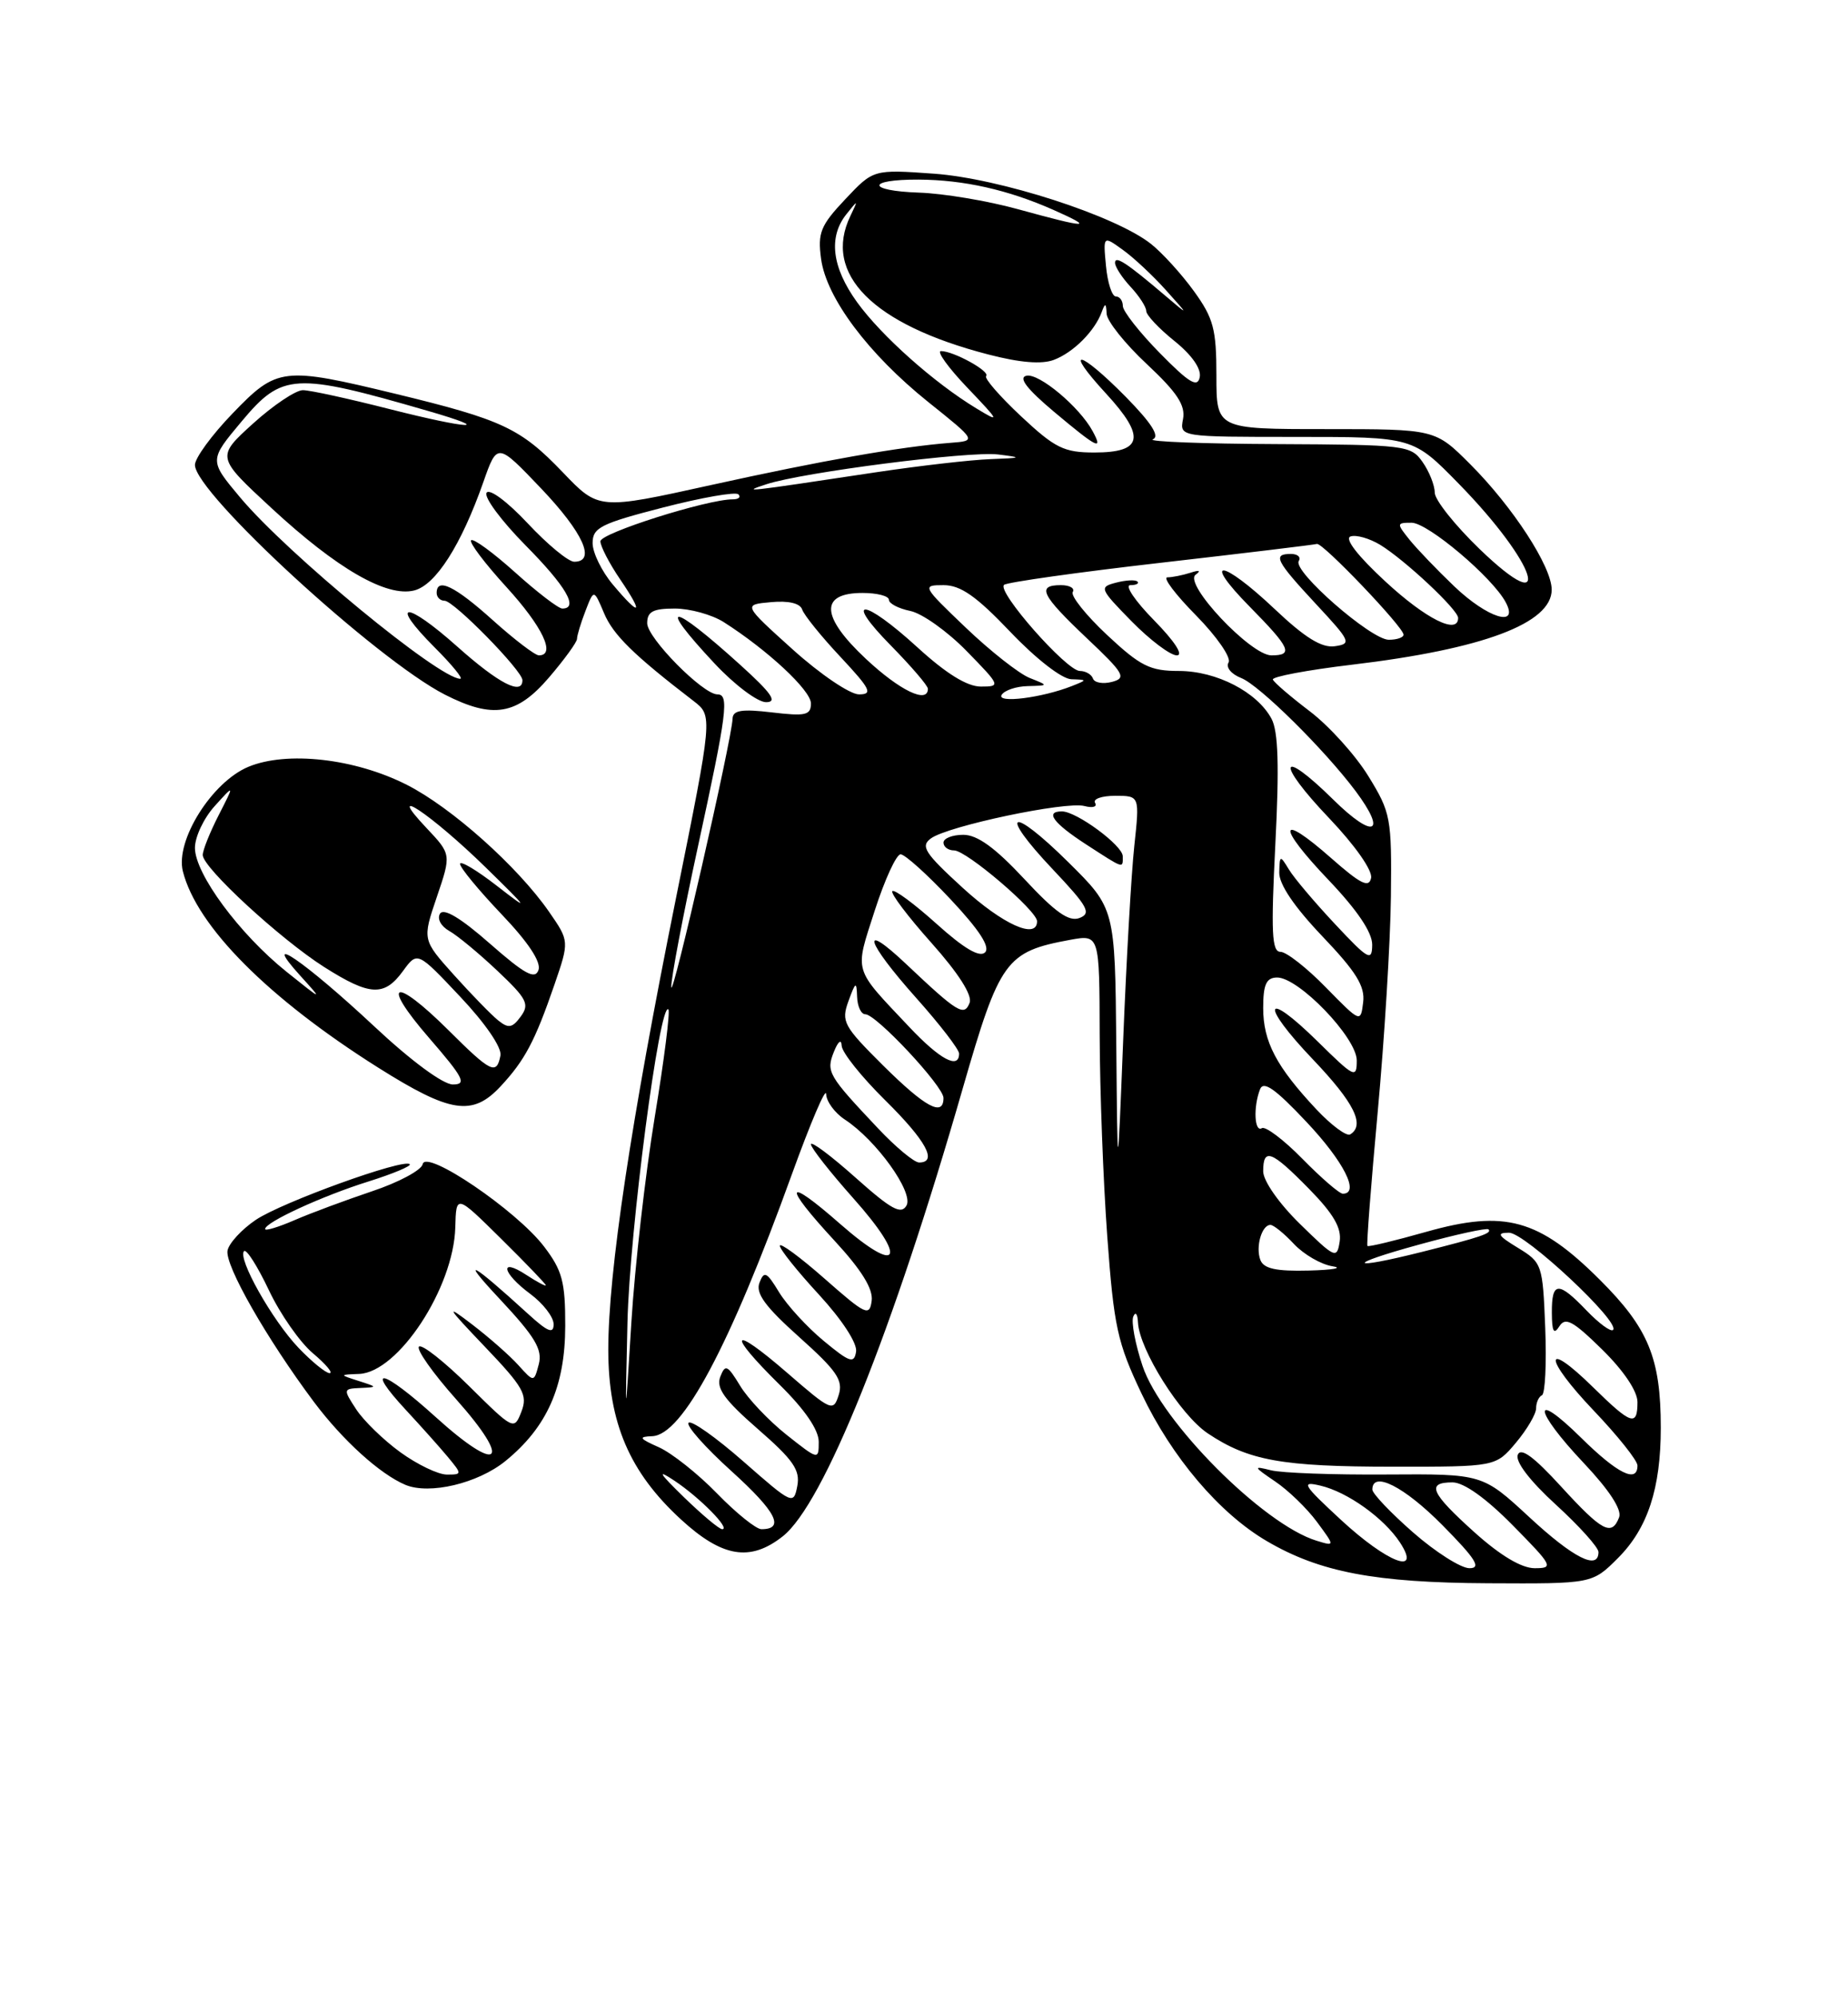 <?xml version="1.0" encoding="UTF-8" standalone="no"?>
<!DOCTYPE svg PUBLIC "-//W3C//DTD SVG 1.1//EN" "http://www.w3.org/Graphics/SVG/1.1/DTD/svg11.dtd" >
<svg xmlns="http://www.w3.org/2000/svg" xmlns:xlink="http://www.w3.org/1999/xlink" version="1.1" viewBox="0 0 237 256">
 <g >
 <path fill="currentColor"
d=" M 207.50 199.70 C 211.31 195.89 212.99 190.78 212.99 183.00 C 212.99 174.08 211.41 170.24 205.15 164.01 C 197.35 156.24 192.99 155.04 182.94 157.88 C 178.91 159.02 175.51 159.84 175.37 159.70 C 175.23 159.57 175.83 151.82 176.69 142.48 C 177.55 133.14 178.31 120.75 178.38 114.93 C 178.49 104.83 178.37 104.16 175.48 99.47 C 173.82 96.77 170.44 93.04 167.98 91.17 C 165.52 89.30 163.38 87.47 163.24 87.10 C 163.10 86.74 167.65 85.88 173.36 85.20 C 190.19 83.20 199.00 79.90 199.00 75.58 C 199.00 72.63 194.02 64.97 188.54 59.49 C 184.05 55.00 184.05 55.00 170.03 55.00 C 156.00 55.00 156.00 55.00 156.00 48.15 C 156.00 42.18 155.63 40.79 153.11 37.31 C 151.52 35.11 149.03 32.38 147.58 31.24 C 143.00 27.64 128.20 22.86 119.75 22.26 C 112.01 21.71 112.01 21.71 108.40 25.54 C 105.23 28.90 104.85 29.84 105.30 33.17 C 105.97 38.18 111.36 45.37 119.06 51.54 C 125.26 56.50 125.26 56.50 121.88 56.76 C 115.47 57.26 105.46 59.02 91.14 62.18 C 76.78 65.35 76.78 65.35 72.17 60.53 C 66.76 54.89 64.45 53.80 50.74 50.48 C 36.26 46.98 35.54 47.06 29.82 53.00 C 27.17 55.74 25.00 58.71 25.00 59.59 C 25.00 63.18 48.27 84.54 57.05 89.03 C 63.22 92.17 66.27 91.67 70.42 86.82 C 72.39 84.52 74.00 82.30 74.00 81.89 C 74.00 81.47 74.48 79.86 75.08 78.32 C 76.16 75.50 76.16 75.50 77.47 78.60 C 78.64 81.38 81.26 83.95 88.96 89.86 C 91.41 91.75 91.41 91.75 86.69 115.13 C 80.90 143.82 78.01 163.12 78.01 173.00 C 78.02 182.37 80.73 188.69 87.33 194.75 C 92.62 199.61 96.20 200.21 100.38 196.92 C 105.62 192.80 114.46 170.82 123.47 139.50 C 128.21 123.06 128.99 121.98 137.25 120.46 C 141.00 119.78 141.00 119.78 141.03 132.64 C 141.05 139.71 141.48 151.32 142.00 158.43 C 142.85 170.05 143.30 172.10 146.40 178.62 C 150.27 186.77 156.38 193.97 162.47 197.53 C 169.26 201.51 176.36 202.86 190.85 202.93 C 204.20 203.00 204.20 203.00 207.50 199.70 Z  M 64.80 187.28 C 70.16 182.93 72.48 177.71 72.49 169.93 C 72.50 164.30 72.11 162.83 69.77 159.77 C 66.24 155.14 54.61 147.25 54.21 149.21 C 54.06 149.98 51.13 151.55 47.71 152.69 C 44.30 153.84 39.81 155.50 37.75 156.40 C 35.69 157.29 34.00 157.80 34.00 157.53 C 34.00 156.66 41.32 153.29 47.24 151.44 C 50.39 150.45 52.78 149.45 52.55 149.22 C 51.78 148.45 36.17 154.09 32.81 156.35 C 31.00 157.57 29.37 159.34 29.18 160.28 C 28.82 162.16 34.19 171.57 40.26 179.69 C 43.96 184.62 48.74 188.95 52.00 190.32 C 55.08 191.60 61.26 190.14 64.80 187.28 Z  M 64.19 139.25 C 67.31 135.90 68.60 133.47 71.10 126.22 C 73.02 120.63 73.02 120.63 70.41 116.86 C 66.39 111.07 57.90 103.49 52.17 100.59 C 45.51 97.21 36.78 96.23 31.84 98.29 C 27.16 100.25 22.47 107.74 23.45 111.67 C 25.23 118.74 34.41 127.96 48.50 136.84 C 57.77 142.68 60.59 143.11 64.19 139.25 Z  M 181.23 196.42 C 178.35 193.90 176.00 191.43 176.00 190.92 C 176.00 188.46 180.11 190.55 185.00 195.50 C 189.27 199.82 190.01 201.00 188.45 201.00 C 187.36 201.00 184.11 198.94 181.23 196.42 Z  M 189.11 196.41 C 183.46 191.33 182.88 190.00 186.28 190.00 C 187.73 190.00 190.57 192.02 194.00 195.50 C 199.14 200.71 199.29 201.00 196.82 201.00 C 195.13 201.00 192.42 199.38 189.11 196.41 Z  M 172.00 194.83 C 167.07 190.27 166.79 189.81 169.35 190.42 C 172.81 191.23 177.49 194.58 179.54 197.70 C 182.35 202.00 177.94 200.31 172.00 194.83 Z  M 196.12 194.45 C 190.13 188.91 190.13 188.91 177.82 188.99 C 171.04 189.04 164.38 188.80 163.00 188.45 C 160.68 187.87 160.72 187.97 163.53 189.88 C 165.20 191.00 167.61 193.33 168.89 195.06 C 171.21 198.20 171.21 198.20 168.85 197.48 C 162.02 195.40 148.90 182.23 146.52 175.05 C 145.59 172.27 145.06 169.43 145.34 168.75 C 145.62 168.06 145.89 168.40 145.94 169.50 C 146.12 173.00 151.38 181.36 154.88 183.71 C 160.10 187.21 164.41 187.99 178.66 187.99 C 191.82 188.00 191.82 188.00 194.41 184.92 C 195.83 183.23 197.00 181.24 197.00 180.51 C 197.00 179.77 197.34 179.02 197.75 178.83 C 198.16 178.65 198.35 174.76 198.17 170.19 C 197.85 162.07 197.77 161.83 194.67 159.94 C 192.09 158.37 191.88 158.01 193.53 158.00 C 195.57 158.00 207.86 169.48 206.87 170.46 C 206.59 170.75 205.07 169.63 203.49 167.99 C 199.84 164.18 199.00 164.23 199.02 168.25 C 199.03 170.68 199.27 171.12 199.98 170.00 C 200.75 168.77 201.73 169.30 205.46 172.96 C 208.23 175.68 210.00 178.31 210.00 179.71 C 210.00 182.88 209.21 182.62 204.31 177.81 C 197.88 171.50 197.94 174.03 204.38 180.79 C 207.47 184.03 210.00 187.20 210.00 187.84 C 210.00 190.15 207.47 188.91 202.78 184.29 C 196.37 177.97 196.65 180.69 203.12 187.53 C 206.38 190.98 208.02 193.50 207.65 194.47 C 206.70 196.95 205.48 196.30 200.20 190.53 C 196.70 186.70 195.03 185.48 194.65 186.47 C 194.31 187.34 196.21 189.82 199.55 192.87 C 202.55 195.61 205.00 198.34 205.00 198.93 C 205.00 201.32 201.80 199.71 196.12 194.45 Z  M 87.71 191.90 C 84.48 188.75 84.20 188.26 86.50 189.79 C 89.75 191.95 93.74 196.00 92.62 196.00 C 92.23 196.00 90.03 194.15 87.71 191.90 Z  M 91.96 191.42 C 89.51 188.90 86.15 186.24 84.50 185.50 C 81.96 184.37 81.83 184.15 83.65 184.08 C 87.52 183.93 93.58 172.57 101.56 150.50 C 103.95 143.90 105.92 139.28 105.95 140.23 C 105.98 141.18 107.05 142.64 108.34 143.49 C 112.39 146.14 117.19 152.83 116.26 154.51 C 115.57 155.72 114.32 155.04 109.71 150.93 C 106.57 148.13 104.00 146.21 104.00 146.67 C 104.01 147.13 106.45 150.23 109.42 153.57 C 116.49 161.49 115.41 163.59 107.73 156.86 C 100.65 150.65 100.30 151.75 107.04 159.04 C 110.50 162.79 111.99 165.20 111.79 166.72 C 111.52 168.77 111.03 168.54 105.75 163.89 C 102.59 161.11 100.00 159.21 100.01 159.67 C 100.01 160.13 102.28 162.96 105.05 165.96 C 108.00 169.17 109.96 172.18 109.79 173.24 C 109.54 174.82 108.99 174.64 105.63 171.86 C 103.50 170.10 100.94 167.30 99.92 165.64 C 98.33 163.01 97.99 162.85 97.40 164.41 C 96.88 165.76 98.12 167.46 102.49 171.37 C 107.33 175.70 108.16 176.91 107.56 178.80 C 106.87 180.98 106.62 180.87 100.92 175.93 C 93.71 169.69 93.11 170.71 100.00 177.50 C 103.21 180.66 105.00 183.27 105.00 184.80 C 105.00 187.15 104.96 187.14 100.87 183.90 C 98.60 182.10 95.92 179.28 94.92 177.62 C 93.29 174.94 93.01 174.82 92.37 176.47 C 91.82 177.92 92.90 179.42 97.19 183.16 C 101.74 187.12 102.64 188.42 102.25 190.47 C 101.78 192.91 101.62 192.83 95.36 187.34 C 91.84 184.25 88.66 182.00 88.31 182.36 C 87.95 182.71 90.44 185.52 93.84 188.59 C 99.55 193.76 100.70 196.00 97.65 196.00 C 96.97 196.00 94.41 193.94 91.96 191.42 Z  M 80.47 169.50 C 80.74 157.79 84.60 128.27 85.72 129.38 C 85.96 129.63 85.18 135.83 83.97 143.17 C 82.76 150.50 81.41 162.35 80.97 169.50 C 80.17 182.50 80.17 182.50 80.47 169.50 Z  M 161.64 161.50 C 161.00 159.83 161.81 157.00 162.93 157.00 C 163.33 157.00 164.69 158.10 165.95 159.45 C 167.21 160.79 169.43 162.07 170.87 162.30 C 172.32 162.52 170.96 162.77 167.86 162.85 C 163.66 162.96 162.07 162.61 161.64 161.50 Z  M 182.00 159.52 C 186.68 158.23 190.68 157.36 190.89 157.57 C 191.40 158.06 189.92 158.56 182.36 160.46 C 172.78 162.86 172.50 162.12 182.00 159.52 Z  M 166.72 156.88 C 164.01 154.23 162.00 151.35 162.00 150.13 C 162.00 147.06 163.05 147.46 167.88 152.38 C 171.01 155.57 172.07 157.39 171.81 159.13 C 171.46 161.39 171.23 161.29 166.72 156.88 Z  M 167.04 148.54 C 164.64 146.09 162.29 144.32 161.83 144.60 C 160.88 145.19 160.71 141.91 161.59 139.63 C 162.03 138.48 163.52 139.52 167.55 143.80 C 172.34 148.88 174.43 153.00 172.21 153.00 C 171.77 153.00 169.45 150.99 167.04 148.54 Z  M 143.16 133.97 C 143.00 116.44 143.00 116.44 137.03 110.53 C 129.57 103.15 127.90 103.90 135.02 111.43 C 139.52 116.19 140.00 117.06 138.45 117.66 C 137.09 118.18 135.35 116.95 131.37 112.67 C 127.62 108.65 125.35 107.00 123.54 107.00 C 122.14 107.00 121.00 107.45 121.00 108.00 C 121.00 108.55 121.61 109.00 122.36 109.00 C 123.94 109.00 133.00 116.73 133.00 118.08 C 133.00 120.47 128.62 118.50 123.48 113.81 C 118.57 109.32 118.02 108.46 119.39 107.46 C 121.56 105.87 136.68 102.68 139.07 103.31 C 140.13 103.59 140.75 103.41 140.44 102.91 C 140.13 102.41 141.29 102.00 143.02 102.00 C 146.16 102.00 146.16 102.00 145.47 108.43 C 145.09 111.97 144.45 123.11 144.05 133.18 C 143.32 151.50 143.32 151.50 143.16 133.97 Z  M 143.99 109.75 C 143.99 108.37 138.06 104.00 136.19 104.00 C 133.97 104.00 135.07 105.49 139.29 108.23 C 144.22 111.42 144.00 111.35 143.99 109.75 Z  M 112.62 144.64 C 106.18 137.82 105.92 137.37 106.95 134.80 C 107.49 133.46 107.90 133.14 107.94 134.03 C 107.97 134.88 110.47 138.01 113.50 141.00 C 118.77 146.20 120.30 149.00 117.87 149.00 C 117.25 149.00 114.88 147.04 112.62 144.64 Z  M 168.84 142.21 C 163.69 136.72 162.00 133.52 162.00 129.20 C 162.00 126.20 162.39 125.32 163.75 125.29 C 166.50 125.22 174.00 133.00 174.00 135.92 C 174.00 138.27 173.70 138.13 169.02 133.52 C 162.07 126.68 161.53 128.61 168.38 135.79 C 173.67 141.34 175.10 144.20 173.16 145.40 C 172.70 145.68 170.76 144.25 168.84 142.21 Z  M 113.26 136.57 C 108.17 131.51 107.86 130.94 108.81 128.32 C 109.73 125.80 109.85 125.74 109.92 127.75 C 109.96 128.99 110.43 130.00 110.97 130.00 C 112.37 130.00 121.00 139.23 121.00 140.73 C 121.00 143.19 118.68 141.94 113.26 136.57 Z  M 116.62 131.64 C 109.34 123.93 109.59 124.78 112.18 116.72 C 113.46 112.75 114.95 109.50 115.50 109.50 C 116.05 109.50 118.94 112.10 121.92 115.28 C 125.59 119.19 127.02 121.38 126.33 122.07 C 125.64 122.76 123.63 121.58 120.12 118.42 C 117.26 115.85 114.71 113.96 114.44 114.22 C 114.18 114.49 116.43 117.47 119.45 120.85 C 122.92 124.74 124.72 127.56 124.35 128.53 C 123.66 130.32 122.82 129.81 116.25 123.60 C 110.20 117.88 110.99 120.62 117.50 127.91 C 120.53 131.30 123.00 134.51 123.00 135.04 C 123.00 137.11 120.55 135.81 116.62 131.64 Z  M 170.04 126.56 C 167.59 124.05 164.97 122.00 164.22 122.00 C 163.10 122.00 162.99 119.52 163.56 108.18 C 164.07 98.18 163.93 93.74 163.07 92.13 C 161.23 88.70 156.02 86.01 151.21 86.00 C 147.48 86.00 146.26 85.39 141.97 81.38 C 139.26 78.84 137.28 76.36 137.58 75.88 C 137.87 75.40 137.19 75.00 136.06 75.00 C 132.91 75.00 133.53 76.26 139.36 81.78 C 144.18 86.33 144.50 86.90 142.61 87.40 C 141.45 87.70 140.35 87.51 140.17 86.97 C 139.98 86.44 139.23 86.00 138.49 86.00 C 136.79 86.00 127.78 75.78 128.77 74.96 C 129.17 74.63 138.22 73.35 148.89 72.13 C 159.55 70.91 168.55 69.82 168.89 69.72 C 169.60 69.50 180.00 80.38 180.00 81.35 C 180.00 81.71 179.15 82.00 178.11 82.00 C 175.83 82.00 165.76 73.20 166.56 71.91 C 166.87 71.41 166.42 71.00 165.56 71.00 C 163.17 71.00 163.61 71.87 168.75 77.40 C 173.23 82.21 173.37 82.52 171.18 82.83 C 169.51 83.07 167.36 81.74 163.49 78.08 C 156.68 71.64 153.99 71.39 160.29 77.78 C 165.51 83.08 165.91 84.00 163.05 84.00 C 160.40 84.00 151.75 74.82 153.33 73.67 C 154.06 73.13 153.82 73.03 152.67 73.41 C 151.66 73.73 150.33 74.00 149.71 74.00 C 149.08 74.00 150.75 76.21 153.41 78.90 C 156.06 81.60 157.93 84.30 157.56 84.91 C 157.18 85.53 157.89 86.40 159.19 86.91 C 161.52 87.83 169.84 96.05 173.84 101.38 C 177.95 106.88 176.18 107.60 171.02 102.52 C 164.02 95.63 163.55 97.63 170.47 104.88 C 173.78 108.36 176.03 111.56 175.84 112.53 C 175.57 113.85 174.49 113.31 170.71 109.98 C 163.91 103.99 163.70 105.79 170.38 112.79 C 174.06 116.65 175.99 119.51 175.98 121.09 C 175.96 123.27 175.51 123.03 171.23 118.46 C 168.63 115.69 165.96 112.54 165.31 111.46 C 164.16 109.58 164.12 109.59 164.06 111.82 C 164.02 113.33 165.97 116.21 169.57 119.99 C 173.93 124.56 175.08 126.41 174.82 128.47 C 174.50 131.10 174.48 131.09 170.04 126.56 Z  M 148.00 79.50 C 145.57 77.03 144.20 75.00 144.96 75.00 C 145.71 75.00 146.13 74.79 145.87 74.54 C 145.62 74.29 144.39 74.35 143.13 74.68 C 140.94 75.25 141.01 75.44 145.13 79.64 C 147.49 82.04 150.09 84.00 150.92 84.00 C 151.82 84.00 150.65 82.20 148.00 79.50 Z  M 86.09 126.50 C 86.06 125.40 87.60 117.30 89.51 108.50 C 93.25 91.28 93.54 89.00 92.00 89.00 C 90.14 89.00 83.00 81.77 83.00 79.88 C 83.00 78.39 83.74 78.00 86.54 78.00 C 88.48 78.00 91.29 78.78 92.79 79.72 C 98.45 83.32 104.00 88.49 104.00 90.16 C 104.00 91.67 103.31 91.82 99.00 91.31 C 95.13 90.85 93.99 91.03 93.95 92.11 C 93.87 94.73 86.15 128.50 86.09 126.50 Z  M 94.97 85.25 C 85.96 77.09 84.09 76.98 91.64 85.04 C 94.19 87.77 97.16 90.00 98.24 90.00 C 99.75 90.00 98.97 88.87 94.97 85.25 Z  M 128.46 89.06 C 128.82 88.48 130.33 87.97 131.81 87.94 C 134.50 87.87 134.50 87.87 132.04 86.89 C 130.69 86.35 127.01 83.46 123.87 80.46 C 118.28 75.12 118.21 75.00 121.00 75.00 C 123.19 75.00 125.20 76.40 129.58 81.00 C 132.88 84.46 136.19 87.03 137.40 87.06 C 139.45 87.13 139.46 87.14 137.50 87.92 C 133.67 89.44 127.76 90.19 128.46 89.06 Z  M 101.67 83.25 C 95.29 77.50 95.29 77.50 98.87 77.18 C 101.13 76.97 102.61 77.32 102.88 78.13 C 103.11 78.83 105.32 81.57 107.79 84.20 C 111.65 88.33 111.98 89.00 110.16 89.00 C 109.00 89.00 105.18 86.41 101.67 83.25 Z  M 111.06 84.46 C 105.25 79.03 105.09 76.00 110.62 76.00 C 112.48 76.00 114.00 76.39 114.00 76.88 C 114.00 77.36 115.24 78.00 116.75 78.31 C 118.26 78.62 121.51 80.93 123.96 83.44 C 128.32 87.90 128.36 88.00 125.79 88.00 C 124.03 88.00 121.35 86.34 117.69 83.00 C 110.71 76.62 108.05 76.45 114.29 82.78 C 116.88 85.42 119.00 87.89 119.00 88.28 C 119.00 90.25 115.40 88.52 111.06 84.46 Z  M 58.65 82.88 C 52.00 76.95 49.79 77.02 55.74 82.98 C 57.95 85.19 59.44 87.00 59.03 87.00 C 56.31 87.00 36.86 70.99 30.79 63.75 C 26.81 59.00 26.81 59.00 31.00 54.00 C 36.19 47.80 37.76 47.71 54.82 52.65 C 63.59 55.18 60.19 55.03 49.99 52.44 C 44.77 51.11 39.76 50.01 38.85 50.01 C 37.94 50.00 35.06 51.93 32.46 54.28 C 27.73 58.57 27.73 58.57 34.80 65.11 C 43.22 72.90 49.58 76.57 53.12 75.68 C 55.87 74.99 59.14 69.88 61.98 61.81 C 63.77 56.71 63.77 56.71 69.39 62.60 C 74.80 68.28 76.48 72.00 73.64 72.00 C 72.89 72.00 70.20 69.78 67.66 67.06 C 65.05 64.28 62.76 62.58 62.40 63.16 C 62.05 63.73 64.29 66.75 67.38 69.88 C 72.60 75.15 74.26 78.00 72.11 78.00 C 71.62 78.00 68.90 75.92 66.07 73.37 C 63.24 70.83 60.70 68.97 60.42 69.25 C 60.14 69.52 62.19 72.23 64.96 75.26 C 69.58 80.32 71.33 84.00 69.11 84.00 C 68.62 84.00 65.96 81.97 63.21 79.50 C 58.33 75.11 56.00 73.98 56.00 76.00 C 56.00 76.55 56.46 77.00 57.02 77.00 C 58.20 77.00 67.00 85.97 67.00 87.18 C 67.00 89.18 63.97 87.62 58.65 82.88 Z  M 177.70 74.56 C 174.13 71.27 172.40 69.03 173.20 68.76 C 173.91 68.51 175.62 69.00 177.00 69.83 C 180.19 71.78 187.00 78.16 187.00 79.20 C 187.00 81.40 182.89 79.35 177.70 74.56 Z  M 186.50 75.15 C 184.30 73.05 181.72 70.36 180.76 69.17 C 179.09 67.09 179.10 67.00 181.03 67.00 C 183.11 67.00 191.39 73.99 193.10 77.19 C 194.87 80.50 190.78 79.24 186.50 75.15 Z  M 78.59 74.92 C 77.17 73.23 76.00 70.84 76.00 69.61 C 76.00 67.63 77.04 67.11 85.03 65.05 C 89.99 63.77 94.34 63.01 94.69 63.36 C 95.05 63.71 94.73 64.00 93.98 64.00 C 90.69 64.00 77.00 68.33 77.00 69.38 C 77.00 70.01 78.14 72.22 79.54 74.27 C 82.61 78.79 82.13 79.13 78.59 74.92 Z  M 189.75 70.37 C 186.59 67.32 184.00 64.07 184.00 63.14 C 184.00 62.21 183.30 60.44 182.44 59.22 C 180.94 57.08 180.28 57.00 163.69 56.92 C 154.24 56.88 147.11 56.60 147.85 56.31 C 148.77 55.94 147.69 54.24 144.39 50.88 C 138.36 44.77 136.29 44.42 141.86 50.46 C 146.97 56.01 146.57 58.00 140.35 58.00 C 136.45 58.00 135.31 57.44 130.94 53.35 C 128.21 50.79 126.19 48.47 126.47 48.20 C 127.05 47.62 122.30 45.00 120.68 45.00 C 120.08 45.00 121.59 47.10 124.04 49.67 C 128.25 54.08 128.31 54.23 125.19 52.33 C 119.78 49.05 113.05 43.06 109.92 38.74 C 106.68 34.25 106.21 30.37 108.56 27.44 C 110.06 25.57 110.07 25.57 109.06 27.68 C 105.47 35.10 111.94 41.60 126.73 45.43 C 130.80 46.49 133.61 46.72 135.17 46.12 C 137.67 45.17 140.39 42.44 141.29 40.00 C 141.73 38.79 141.86 38.83 141.92 40.21 C 141.96 41.15 144.28 44.06 147.08 46.67 C 150.96 50.30 152.05 51.95 151.72 53.71 C 151.28 56.00 151.28 56.00 166.24 56.00 C 181.21 56.00 181.21 56.00 187.08 62.00 C 197.13 72.27 199.52 79.77 189.75 70.37 Z  M 140.12 55.25 C 138.44 52.15 133.24 47.80 131.64 48.16 C 130.57 48.39 131.67 49.83 135.14 52.75 C 140.73 57.44 141.53 57.84 140.12 55.25 Z  M 98.28 62.07 C 102.93 60.54 124.27 57.80 128.00 58.25 C 131.18 58.64 131.09 58.70 127.00 58.85 C 124.53 58.94 118.00 59.69 112.50 60.51 C 95.16 63.12 95.07 63.13 98.28 62.07 Z  M 148.75 45.26 C 146.14 42.61 144.00 39.88 144.00 39.22 C 144.00 38.55 143.60 38.00 143.11 38.00 C 142.61 38.00 142.04 36.24 141.84 34.10 C 141.47 30.20 141.47 30.20 143.98 32.01 C 145.37 33.00 147.85 35.32 149.50 37.16 C 152.50 40.50 152.50 40.50 149.50 37.95 C 144.48 33.68 143.00 32.71 143.00 33.69 C 143.00 34.20 143.90 35.59 145.00 36.77 C 146.10 37.95 147.00 39.34 147.00 39.86 C 147.00 40.38 148.63 42.11 150.61 43.70 C 152.84 45.49 154.09 47.27 153.86 48.35 C 153.58 49.73 152.50 49.08 148.75 45.26 Z  M 130.50 26.80 C 126.65 25.74 120.96 24.79 117.86 24.69 C 111.12 24.46 111.08 22.99 117.81 23.02 C 123.61 23.05 129.28 24.33 135.07 26.89 C 140.52 29.31 139.54 29.29 130.50 26.80 Z  M 51.36 186.15 C 49.19 184.58 46.64 182.10 45.69 180.65 C 43.99 178.05 44.00 178.00 46.23 177.90 C 48.43 177.80 48.43 177.78 46.00 177.00 C 43.50 176.20 43.50 176.20 46.06 176.10 C 51.07 175.90 58.18 165.07 58.39 157.31 C 58.50 153.08 58.50 153.08 64.25 158.76 C 67.41 161.88 70.00 164.57 70.00 164.74 C 70.00 164.91 68.88 164.31 67.50 163.41 C 63.96 161.09 64.39 163.17 68.00 165.84 C 69.65 167.06 71.00 168.81 71.00 169.73 C 71.00 171.01 70.26 170.72 67.75 168.43 C 60.40 161.72 58.84 160.90 64.11 166.52 C 68.62 171.34 69.59 172.96 69.10 174.85 C 68.48 177.19 68.48 177.19 66.49 174.99 C 65.40 173.77 62.70 171.40 60.50 169.72 C 57.05 167.08 57.28 167.48 62.15 172.58 C 67.14 177.80 67.70 178.79 66.87 180.93 C 65.94 183.34 65.87 183.31 60.16 177.66 C 56.98 174.52 54.09 172.24 53.73 172.60 C 53.37 172.96 55.52 176.01 58.51 179.36 C 65.78 187.53 64.06 189.03 55.89 181.64 C 49.04 175.44 46.63 174.88 52.10 180.77 C 54.00 182.82 56.41 185.51 57.44 186.75 C 59.27 188.96 59.27 189.00 57.31 189.00 C 56.20 189.00 53.53 187.72 51.36 186.15 Z  M 38.28 172.75 C 34.91 169.22 30.42 161.25 31.30 160.36 C 31.61 160.06 33.03 162.31 34.48 165.36 C 35.92 168.41 38.46 172.05 40.13 173.45 C 41.79 174.85 42.76 176.00 42.27 176.00 C 41.79 176.00 39.99 174.54 38.28 172.75 Z  M 47.97 131.53 C 39.13 123.27 33.21 119.21 38.50 125.05 C 41.46 128.31 41.43 128.31 36.74 124.55 C 30.72 119.73 25.00 112.00 25.00 108.67 C 25.00 107.26 26.14 104.85 27.54 103.31 C 30.08 100.50 30.08 100.50 28.04 104.49 C 26.92 106.68 26.00 108.97 26.00 109.59 C 26.00 111.21 35.96 120.38 41.58 123.95 C 47.43 127.66 49.28 127.76 51.68 124.46 C 53.53 121.93 53.53 121.93 59.02 127.75 C 62.25 131.17 64.38 134.28 64.18 135.29 C 63.69 137.83 62.97 137.48 57.50 132.03 C 50.50 125.08 48.73 125.76 55.00 133.00 C 59.46 138.15 59.90 139.00 58.08 139.00 C 56.82 139.00 52.71 135.97 47.97 131.53 Z  M 63.88 130.78 C 63.01 130.08 60.46 127.46 58.22 124.97 C 54.16 120.45 54.16 120.45 56.02 114.97 C 57.88 109.50 57.88 109.50 54.69 106.12 C 49.16 100.27 55.28 104.34 62.28 111.17 C 67.85 116.62 68.01 116.87 63.75 113.56 C 61.14 111.53 59.00 110.26 59.00 110.73 C 59.00 111.21 61.39 114.10 64.31 117.17 C 67.75 120.77 69.42 123.30 69.06 124.33 C 68.62 125.59 67.31 124.88 62.82 120.94 C 59.09 117.66 56.90 116.35 56.43 117.11 C 56.03 117.76 56.55 118.72 57.61 119.32 C 58.65 119.90 61.43 122.20 63.80 124.44 C 67.58 128.01 67.94 128.71 66.79 130.28 C 65.70 131.77 65.21 131.85 63.88 130.78 Z "/>
</g>
</svg>